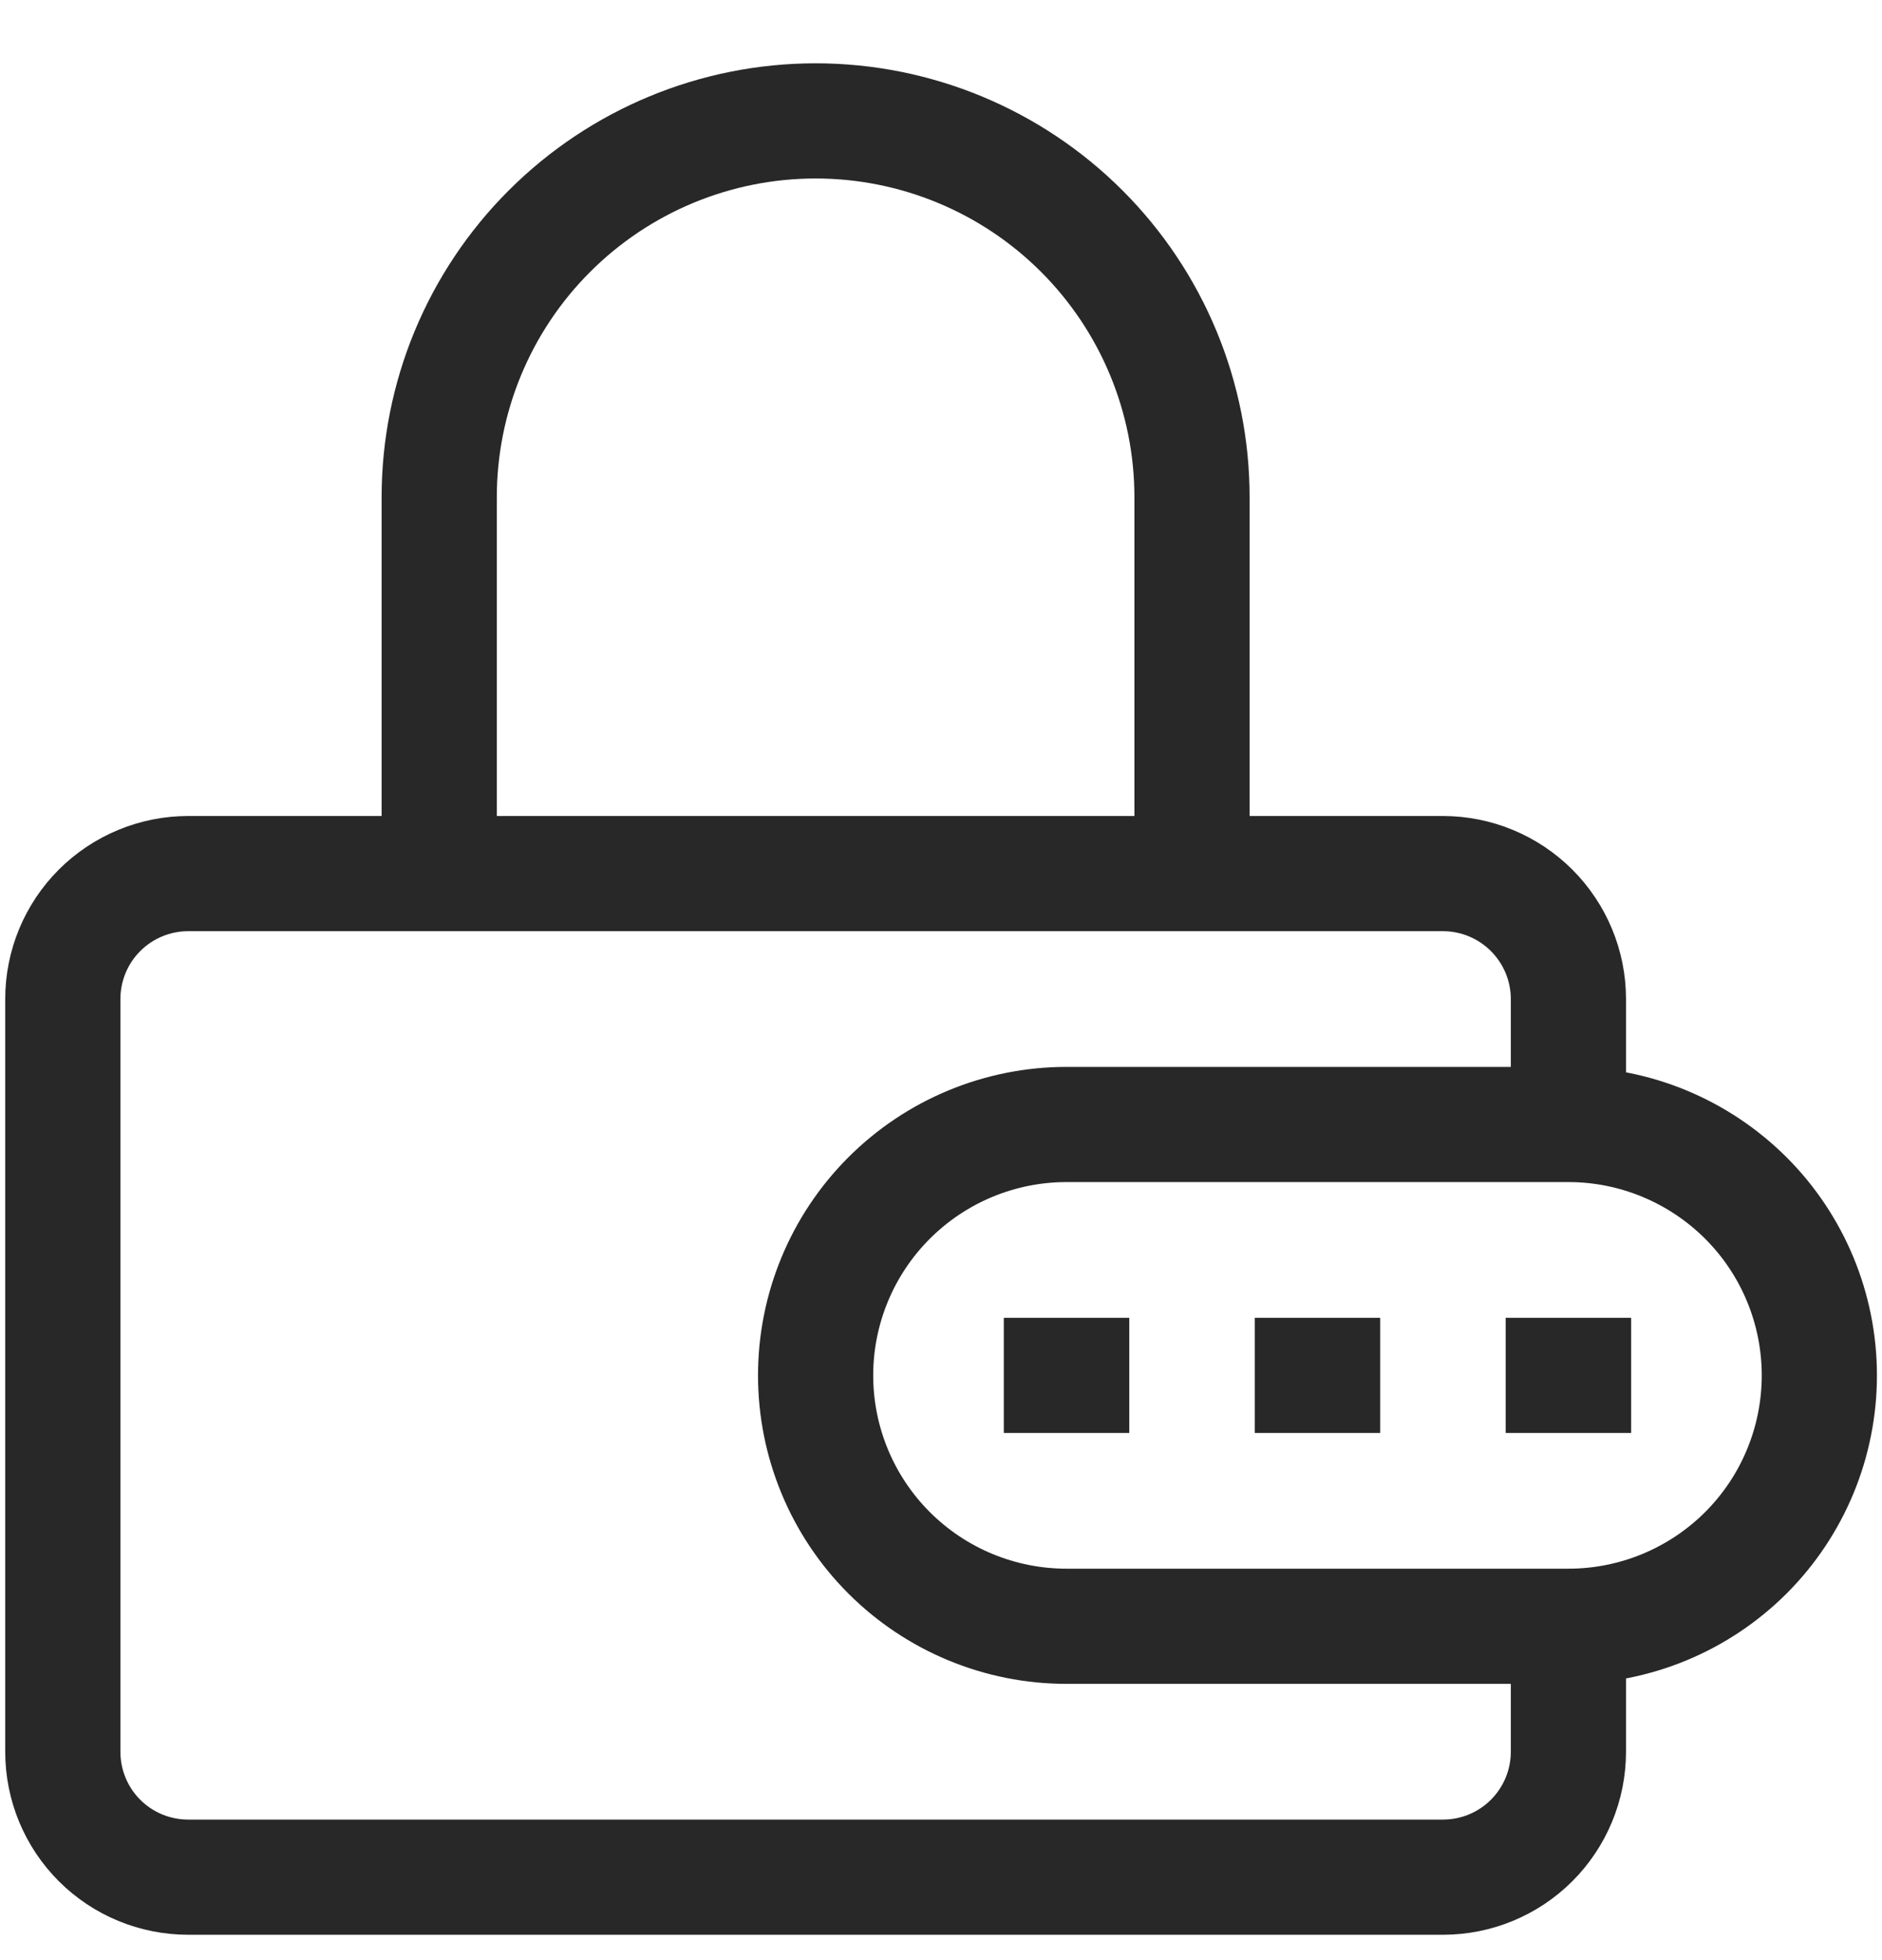 <svg width="24" height="25" viewBox="0 0 24 25" fill="none" xmlns="http://www.w3.org/2000/svg">
<g clip-path="url(#clip0_1_157)">
<path d="M20.001 14.342V12.742C20.001 12.318 19.832 11.911 19.532 11.611C19.232 11.311 18.825 11.142 18.401 11.142H2.401C1.976 11.142 1.569 11.311 1.269 11.611C0.969 11.911 0.801 12.318 0.801 12.742V22.342C0.801 22.767 0.969 23.174 1.269 23.474C1.569 23.774 1.976 23.942 2.401 23.942H18.401C18.825 23.942 19.232 23.774 19.532 23.474C19.832 23.174 20.001 22.767 20.001 22.342V20.742M20.001 14.342H13.601C12.752 14.342 11.938 14.68 11.338 15.28C10.738 15.88 10.401 16.694 10.401 17.542C10.401 18.391 10.738 19.205 11.338 19.805C11.938 20.405 12.752 20.742 13.601 20.742H20.001M20.001 14.342C20.849 14.342 21.663 14.68 22.264 15.28C22.864 15.88 23.201 16.694 23.201 17.542C23.201 18.391 22.864 19.205 22.264 19.805C21.663 20.405 20.849 20.742 20.001 20.742M5.601 11.142V6.342C5.601 5.069 6.106 3.848 7.007 2.948C7.907 2.048 9.128 1.542 10.401 1.542C11.674 1.542 12.895 2.048 13.795 2.948C14.695 3.848 15.201 5.069 15.201 6.342V11.142M19.201 17.542H20.801M16.001 17.542H17.601M12.801 17.542H14.401" stroke="#282828" stroke-width="1.469"/>
</g>
<defs>
<clipPath id="clip0_1_157">
<rect width="24" height="24" fill="white" transform="translate(0 0.742)"/>
</clipPath>
</defs>
</svg>
